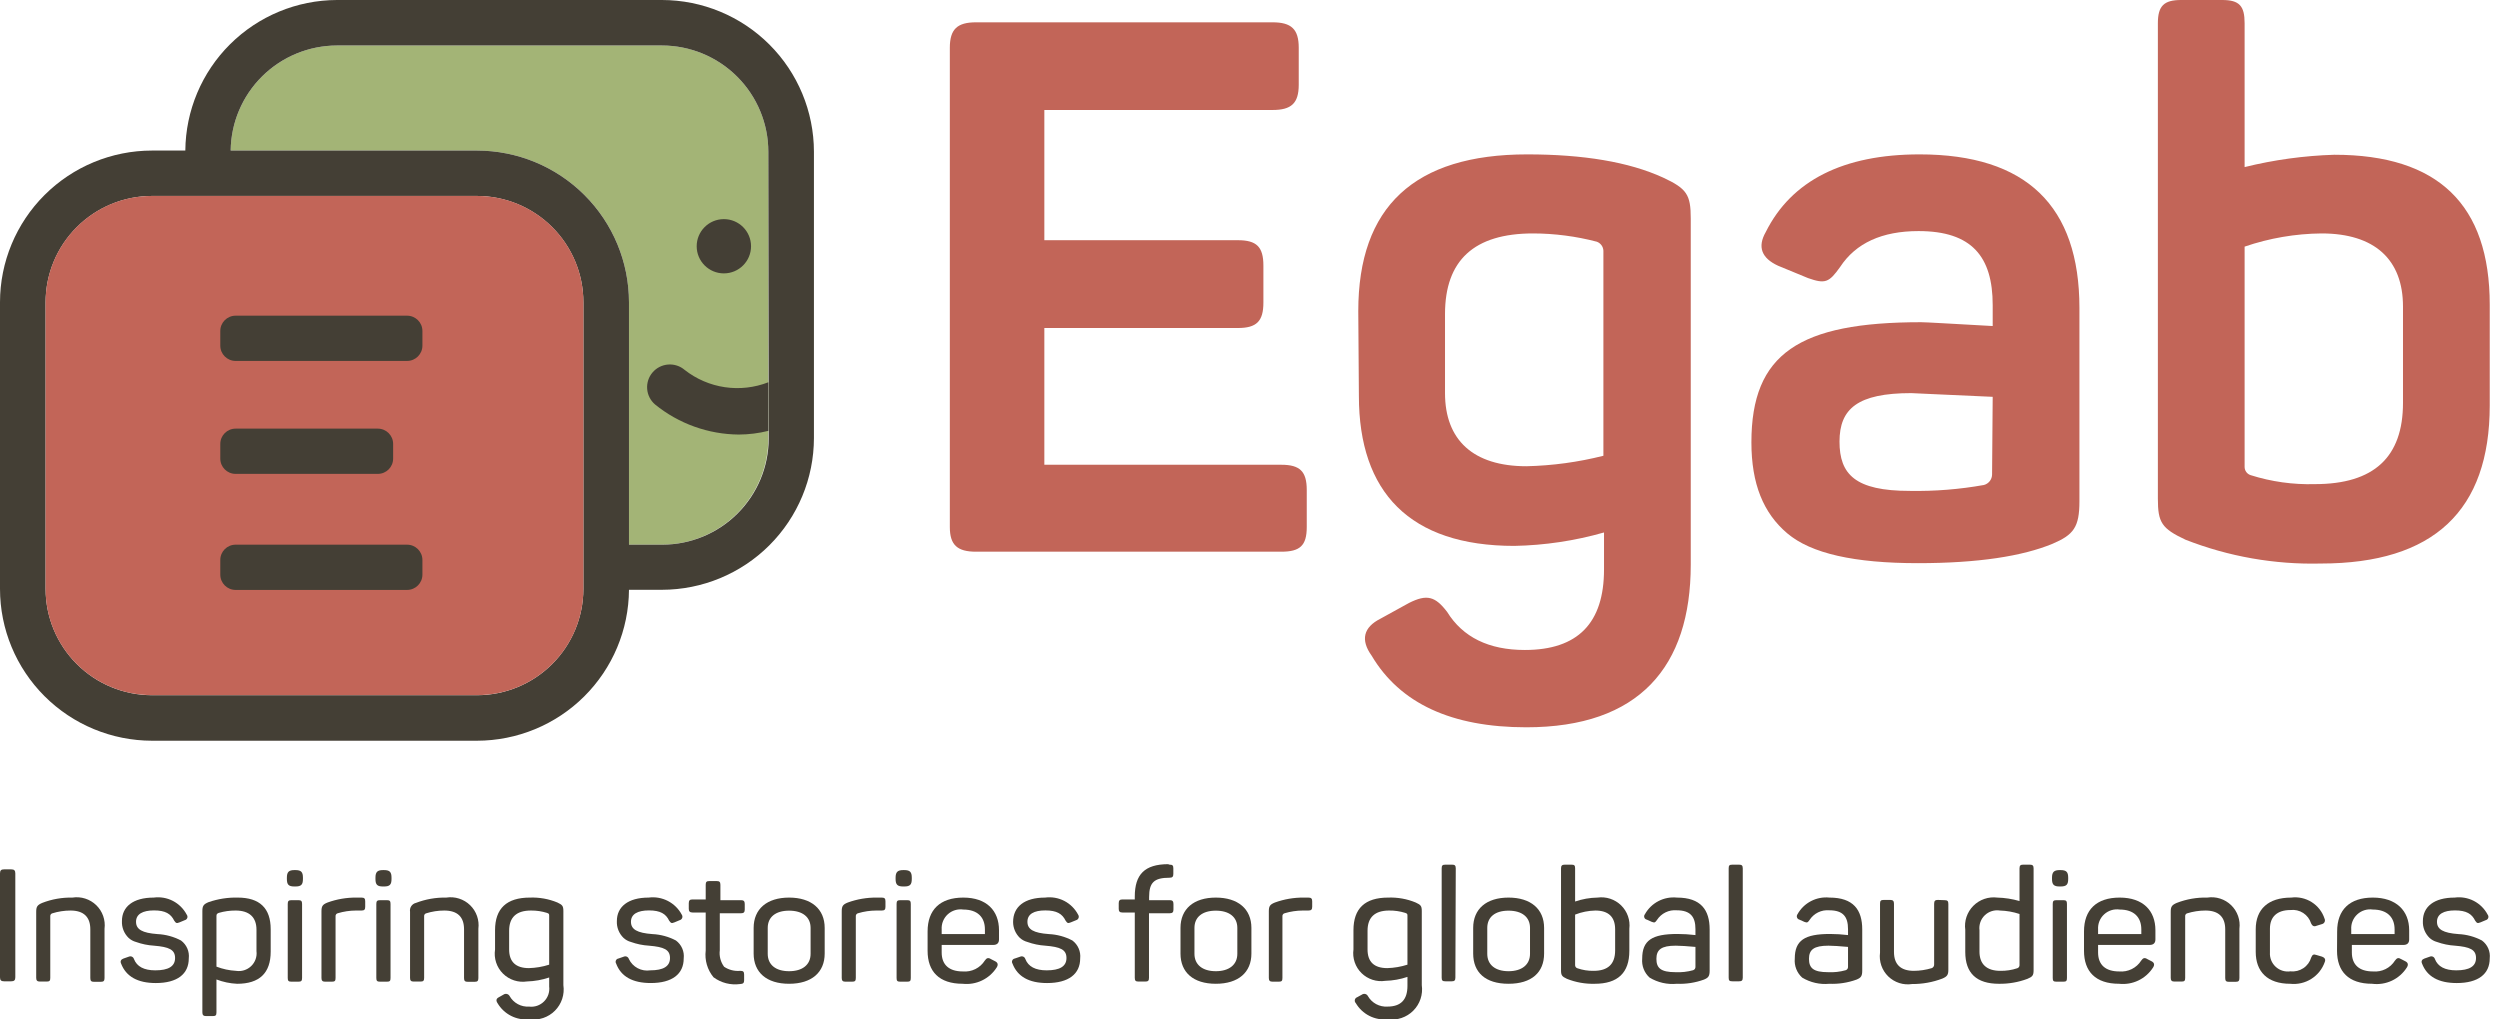 <svg width="206" height="84" viewBox="0 0 206 84" fill="none" xmlns="http://www.w3.org/2000/svg">
    <g clip-path="url(#clip0_1_1758)">
        <path d="M54.546 3.749H27.762C25.455 3.754 23.244 4.666 21.605 6.286C19.967 7.906 19.033 10.105 19.007 12.406H39.306C42.626 12.409 45.81 13.727 48.157 16.07C50.505 18.413 51.825 21.59 51.828 24.904V44.88H54.546C56.87 44.878 59.098 43.955 60.741 42.315C62.384 40.675 63.309 38.451 63.311 36.132V12.498C63.309 10.178 62.384 7.955 60.741 6.315C59.098 4.675 56.87 3.752 54.546 3.749Z" fill="#A3B476" />
        <path d="M59.647 22.527C60.883 22.527 61.886 21.526 61.886 20.291C61.886 19.057 60.883 18.056 59.647 18.056C58.41 18.056 57.407 19.057 57.407 20.291C57.407 21.526 58.41 22.527 59.647 22.527Z" fill="#443F35" />
        <path d="M54.546 0H27.762C24.463 0.011 21.301 1.319 18.962 3.642C16.624 5.964 15.297 9.114 15.271 12.406H12.522C9.202 12.409 6.018 13.727 3.671 16.07C1.323 18.413 0.003 21.59 0 24.904L0 48.528C0.003 51.843 1.322 55.022 3.67 57.366C6.017 59.711 9.201 61.031 12.522 61.036H39.306C42.615 61.031 45.788 59.721 48.133 57.392C50.478 55.062 51.806 51.902 51.828 48.599H54.546C57.865 48.594 61.047 47.276 63.395 44.933C65.742 42.59 67.063 39.415 67.068 36.102V12.498C67.063 9.185 65.742 6.009 63.395 3.666C61.047 1.324 57.865 0.005 54.546 0V0ZM48.072 48.528C48.069 50.849 47.145 53.073 45.502 54.715C43.859 56.357 41.631 57.282 39.306 57.287H12.522C10.197 57.282 7.969 56.357 6.326 54.715C4.683 53.073 3.759 50.849 3.757 48.528V24.904C3.759 22.584 4.683 20.359 6.326 18.718C7.969 17.076 10.197 16.151 12.522 16.146H39.306C41.631 16.151 43.859 17.076 45.502 18.718C47.145 20.359 48.069 22.584 48.072 24.904V48.528ZM63.342 36.132C63.339 38.452 62.415 40.675 60.772 42.315C59.129 43.955 56.901 44.878 54.577 44.881H51.828V24.904C51.825 21.59 50.505 18.413 48.157 16.07C45.81 13.727 42.626 12.409 39.306 12.406H19.007C19.033 10.105 19.967 7.906 21.605 6.286C23.244 4.666 25.455 3.755 27.762 3.749H54.546C56.87 3.752 59.098 4.675 60.741 6.315C62.384 7.955 63.309 10.178 63.311 12.498L63.342 36.132Z" fill="#443F35" />
        <path d="M39.306 16.146H12.522C7.681 16.146 3.756 20.063 3.756 24.894V48.529C3.756 53.36 7.681 57.277 12.522 57.277H39.306C44.147 57.277 48.071 53.36 48.071 48.529V24.894C48.071 20.063 44.147 16.146 39.306 16.146Z" fill="#C26558" />
        <path d="M33.544 26.012H19.414C18.717 26.012 18.152 26.576 18.152 27.272V28.481C18.152 29.177 18.717 29.741 19.414 29.741H33.544C34.241 29.741 34.807 29.177 34.807 28.481V27.272C34.807 26.576 34.241 26.012 33.544 26.012Z" fill="#443F35" />
        <path d="M33.544 44.881H19.414C18.717 44.881 18.152 45.445 18.152 46.141V47.35C18.152 48.046 18.717 48.61 19.414 48.61H33.544C34.241 48.61 34.807 48.046 34.807 47.35V46.141C34.807 45.445 34.241 44.881 33.544 44.881Z" fill="#443F35" />
        <path d="M31.131 35.319H19.414C18.717 35.319 18.152 35.883 18.152 36.579V37.788C18.152 38.484 18.717 39.048 19.414 39.048H31.131C31.829 39.048 32.394 38.484 32.394 37.788V36.579C32.394 35.883 31.829 35.319 31.131 35.319Z" fill="#443F35" />
        <path d="M63.311 31.499C62.173 31.943 60.939 32.083 59.73 31.905C58.521 31.727 57.38 31.236 56.419 30.483C56.041 30.159 55.55 29.999 55.054 30.037C54.557 30.075 54.096 30.308 53.772 30.686C53.448 31.063 53.288 31.553 53.326 32.049C53.364 32.544 53.598 33.004 53.976 33.328C55.928 34.913 58.362 35.787 60.878 35.807C61.699 35.803 62.516 35.701 63.311 35.502V31.499Z" fill="#443F35" />
        <path d="M104.857 1.839C106.405 1.839 107.016 2.398 107.016 3.932V6.981C107.016 8.515 106.405 9.063 104.857 9.063H86.054V19.793H102.007C103.544 19.793 104.104 20.342 104.104 21.887V24.935C104.104 26.469 103.544 27.028 102.007 27.028H86.054V38.296H105.58C107.117 38.296 107.677 38.845 107.677 40.379V43.428C107.677 44.962 107.117 45.46 105.58 45.46H80.424C78.887 45.46 78.266 44.911 78.266 43.428V3.932C78.266 2.398 78.887 1.839 80.424 1.839H104.857Z" fill="#C26558" />
        <path d="M111.922 25.636C111.922 17.03 116.544 12.721 125.839 12.721C130.461 12.721 134.217 13.341 137.037 14.632C139.002 15.546 139.318 16.044 139.318 18.005V46.527C139.318 54.95 135.062 59.929 125.768 59.929C119.605 59.929 115.357 57.961 113.022 54.025C112.095 52.735 112.34 51.688 113.755 50.977L116.096 49.687C117.572 48.945 118.255 49.128 119.242 50.418C120.535 52.511 122.683 53.558 125.645 53.558C130.013 53.558 132.171 51.343 132.171 46.923V43.875C129.766 44.562 127.281 44.934 124.78 44.982C116.157 44.982 111.973 40.552 111.973 32.627L111.922 25.636ZM126.328 19.235C121.461 19.235 119.069 21.45 119.069 25.88V32.393C119.069 36.264 121.4 38.418 125.778 38.418C127.918 38.37 130.045 38.08 132.12 37.555V20.657C132.113 20.493 132.057 20.334 131.959 20.202C131.861 20.07 131.726 19.97 131.57 19.915C129.859 19.468 128.097 19.239 126.328 19.235Z" fill="#C26558" />
        <path d="M158.172 12.721C166.978 12.721 171.345 16.969 171.345 25.382V41.304C171.345 43.458 170.856 44.068 169.126 44.809C166.662 45.826 163.017 46.405 158.039 46.405C152.807 46.405 149.233 45.612 147.269 43.946C145.304 42.279 144.316 39.882 144.316 36.447C144.316 29.131 148.256 26.55 158.294 26.55C158.721 26.55 160.696 26.672 164.198 26.865V25.138C164.198 21.145 162.478 19.041 158.09 19.041C155.077 19.041 152.922 20.027 151.626 21.998C150.709 23.289 150.394 23.411 148.979 22.913L146.515 21.897C145.161 21.277 144.795 20.352 145.497 19.123C147.615 14.876 151.89 12.721 158.172 12.721ZM164.198 32.698C159.892 32.515 157.673 32.393 157.49 32.393C153.061 32.393 151.575 33.683 151.575 36.386C151.575 39.089 152.868 40.45 157.367 40.45C159.414 40.486 161.46 40.323 163.476 39.963C163.667 39.912 163.836 39.8 163.957 39.644C164.078 39.488 164.145 39.297 164.147 39.099L164.198 32.698Z" fill="#C26558" />
        <path d="M183.103 0C184.528 0 184.956 0.488 184.956 1.91V13.768C187.377 13.169 189.854 12.829 192.347 12.752C200.909 12.752 205.154 16.867 205.154 25.108V33.409C205.154 42.076 200.532 46.435 191.237 46.435C187.428 46.529 183.638 45.862 180.09 44.474C178.115 43.55 177.809 43.052 177.809 41.091V1.91C177.809 0.488 178.308 0 179.723 0H183.103ZM198.007 25.26C198.007 21.389 195.676 19.235 191.298 19.235C189.14 19.255 186.998 19.622 184.956 20.322V38.479C184.957 38.628 185.005 38.773 185.092 38.893C185.18 39.013 185.303 39.103 185.445 39.15C187.158 39.693 188.951 39.944 190.749 39.892C195.605 39.892 198.007 37.676 198.007 33.196V25.26Z" fill="#C26558" />
        <path d="M0 71.97C0 71.726 0.092 71.634 0.336 71.634H0.916C1.171 71.634 1.262 71.726 1.262 71.97V80.525C1.262 80.769 1.171 80.86 0.916 80.86H0.336C0.092 80.86 0 80.769 0 80.525V71.97Z" fill="#443F35" />
        <path d="M5.966 73.961C6.32 73.906 6.682 73.934 7.023 74.043C7.364 74.152 7.675 74.338 7.932 74.587C8.189 74.837 8.384 75.142 8.502 75.48C8.62 75.817 8.658 76.177 8.613 76.532V80.596C8.613 80.84 8.521 80.901 8.297 80.901H7.747C7.534 80.901 7.442 80.84 7.442 80.596V76.573C7.442 75.556 6.892 75.028 5.813 75.028C5.298 75.029 4.787 75.108 4.296 75.262C4.248 75.278 4.207 75.309 4.179 75.352C4.151 75.394 4.139 75.445 4.143 75.495V80.576C4.143 80.82 4.082 80.881 3.828 80.881H3.288C3.064 80.881 2.983 80.789 2.983 80.576V75.13C2.983 74.713 3.075 74.571 3.482 74.398C4.273 74.091 5.117 73.943 5.966 73.961Z" fill="#443F35" />
        <path d="M12.665 73.961C13.207 73.888 13.759 73.984 14.245 74.234C14.731 74.485 15.129 74.879 15.383 75.363C15.413 75.4 15.434 75.445 15.443 75.492C15.452 75.54 15.448 75.588 15.433 75.634C15.418 75.68 15.391 75.721 15.356 75.753C15.32 75.786 15.277 75.809 15.23 75.82L14.792 76.003C14.538 76.105 14.497 76.064 14.354 75.861C14.08 75.302 13.632 75.018 12.695 75.018C11.758 75.018 11.209 75.323 11.209 75.953C11.209 76.583 11.718 76.877 12.98 76.969C13.656 77.001 14.316 77.181 14.914 77.497C15.142 77.665 15.32 77.889 15.433 78.148C15.546 78.406 15.588 78.69 15.556 78.97C15.556 80.261 14.609 81.003 12.838 81.003C11.341 81.003 10.384 80.464 9.977 79.397C9.885 79.194 9.977 79.052 10.181 78.981L10.618 78.828C10.658 78.81 10.701 78.801 10.745 78.802C10.788 78.802 10.831 78.812 10.871 78.83C10.911 78.848 10.946 78.875 10.974 78.908C11.002 78.941 11.024 78.979 11.036 79.021C11.28 79.651 11.87 79.956 12.797 79.956C13.876 79.956 14.426 79.631 14.426 78.94C14.426 78.249 13.927 78.025 12.695 77.924C12.188 77.893 11.687 77.791 11.209 77.619C10.981 77.558 10.771 77.443 10.598 77.284C10.412 77.104 10.267 76.887 10.172 76.647C10.077 76.407 10.035 76.149 10.048 75.892C10.048 74.723 10.954 73.961 12.665 73.961Z" fill="#443F35" />
        <path d="M19.587 73.961C21.399 73.961 22.305 74.835 22.305 76.572V78.412C22.305 80.18 21.379 81.064 19.536 81.064C18.954 81.037 18.38 80.916 17.836 80.708V83.411C17.836 83.665 17.775 83.726 17.52 83.726H16.981C16.757 83.726 16.675 83.634 16.675 83.411V75.079C16.675 74.652 16.767 74.51 17.184 74.337C17.956 74.07 18.77 73.942 19.587 73.961ZM21.134 76.613C21.134 75.597 20.564 75.028 19.414 75.028C18.945 75.025 18.479 75.09 18.029 75.221C17.866 75.282 17.836 75.343 17.836 75.495V79.651C18.351 79.85 18.893 79.966 19.445 79.997C19.669 80.033 19.9 80.017 20.117 79.949C20.334 79.881 20.533 79.764 20.697 79.606C20.861 79.448 20.986 79.254 21.062 79.04C21.138 78.826 21.163 78.597 21.134 78.371V76.613Z" fill="#443F35" />
        <path d="M24.341 71.695C24.82 71.695 24.962 71.858 24.962 72.325V72.427C24.962 72.894 24.82 73.046 24.341 73.046H24.26C23.791 73.046 23.639 72.904 23.639 72.427V72.325C23.639 71.858 23.791 71.695 24.26 71.695H24.341ZM24.575 74.174C24.82 74.174 24.891 74.245 24.891 74.489V80.586C24.891 80.83 24.82 80.891 24.575 80.891H24.026C23.781 80.891 23.71 80.83 23.71 80.586V74.489C23.71 74.245 23.781 74.174 24.026 74.174H24.575Z" fill="#443F35" />
        <path d="M29.788 73.961C30.032 73.961 30.093 74.052 30.093 74.276V74.713C30.093 74.936 30.032 75.028 29.788 75.028H29.329C28.822 75.03 28.318 75.105 27.833 75.251C27.776 75.264 27.726 75.296 27.692 75.343C27.659 75.39 27.643 75.448 27.65 75.505V80.586C27.65 80.83 27.589 80.891 27.334 80.891H26.784C26.571 80.891 26.489 80.799 26.489 80.586V75.089C26.489 74.672 26.581 74.53 26.988 74.368C27.751 74.09 28.558 73.953 29.37 73.961H29.788Z" fill="#443F35" />
        <path d="M31.64 71.695C32.119 71.695 32.261 71.858 32.261 72.325V72.427C32.261 72.894 32.119 73.046 31.64 73.046H31.559C31.091 73.046 30.938 72.904 30.938 72.427V72.325C30.938 71.858 31.091 71.695 31.559 71.695H31.64ZM31.875 74.174C32.119 74.174 32.18 74.245 32.18 74.489V80.586C32.18 80.83 32.119 80.891 31.875 80.891H31.325C31.081 80.891 31.009 80.83 31.009 80.586V74.489C31.009 74.245 31.081 74.174 31.325 74.174H31.875Z" fill="#443F35" />
        <path d="M36.771 73.961C37.125 73.906 37.487 73.934 37.828 74.043C38.169 74.152 38.481 74.338 38.737 74.587C38.994 74.837 39.189 75.142 39.307 75.48C39.425 75.817 39.463 76.177 39.418 76.532V80.596C39.418 80.84 39.327 80.901 39.103 80.901H38.553C38.329 80.901 38.237 80.84 38.237 80.596V76.573C38.237 75.556 37.698 75.028 36.608 75.028C36.097 75.028 35.589 75.107 35.102 75.262C35.053 75.278 35.012 75.309 34.984 75.352C34.957 75.394 34.944 75.445 34.949 75.495V80.576C34.949 80.82 34.878 80.881 34.633 80.881H34.084C33.86 80.881 33.788 80.789 33.788 80.576V75.13C33.761 74.969 33.796 74.803 33.887 74.667C33.978 74.531 34.117 74.435 34.277 74.398C35.072 74.092 35.919 73.944 36.771 73.961Z" fill="#443F35" />
        <path d="M40.792 76.654C40.792 74.855 41.749 73.961 43.663 73.961C44.441 73.932 45.215 74.07 45.934 74.368C46.341 74.561 46.422 74.652 46.422 75.079V81.175C46.478 81.556 46.444 81.945 46.324 82.31C46.203 82.675 45.999 83.008 45.727 83.281C45.456 83.554 45.124 83.76 44.759 83.883C44.393 84.006 44.005 84.043 43.623 83.99C43.103 84.042 42.58 83.945 42.114 83.709C41.648 83.473 41.26 83.108 40.996 82.659C40.854 82.445 40.884 82.283 41.108 82.171L41.485 81.958C41.525 81.929 41.571 81.909 41.62 81.9C41.669 81.89 41.719 81.891 41.767 81.903C41.816 81.914 41.861 81.936 41.9 81.966C41.939 81.997 41.971 82.036 41.994 82.08C42.152 82.359 42.386 82.588 42.669 82.741C42.951 82.894 43.271 82.964 43.592 82.943C43.817 82.971 44.045 82.948 44.259 82.875C44.473 82.801 44.668 82.68 44.828 82.52C44.988 82.361 45.109 82.166 45.183 81.953C45.256 81.739 45.28 81.511 45.252 81.287V80.545C44.664 80.744 44.05 80.853 43.429 80.871C43.07 80.926 42.703 80.896 42.358 80.783C42.013 80.671 41.699 80.478 41.442 80.222C41.185 79.966 40.993 79.653 40.88 79.308C40.767 78.963 40.737 78.597 40.792 78.239V76.654ZM43.745 75.028C42.554 75.028 41.953 75.587 41.953 76.694V78.239C41.953 79.255 42.503 79.773 43.582 79.773C44.149 79.757 44.711 79.662 45.252 79.489V75.485C45.252 75.323 45.252 75.282 45.068 75.221C44.65 75.091 44.214 75.025 43.775 75.028H43.745Z" fill="#443F35" />
        <path d="M53.447 73.961C53.99 73.89 54.543 73.987 55.03 74.237C55.517 74.488 55.917 74.88 56.175 75.363C56.203 75.402 56.221 75.447 56.228 75.494C56.235 75.541 56.23 75.59 56.214 75.635C56.198 75.68 56.171 75.72 56.136 75.752C56.101 75.785 56.058 75.808 56.012 75.82L55.574 76.003C55.32 76.105 55.289 76.064 55.137 75.861C54.872 75.302 54.414 75.018 53.477 75.018C52.541 75.018 51.991 75.323 51.991 75.953C51.991 76.582 52.5 76.877 53.762 76.969C54.438 77.001 55.099 77.181 55.697 77.497C55.924 77.665 56.103 77.889 56.215 78.148C56.328 78.406 56.37 78.69 56.338 78.97C56.338 80.261 55.391 81.002 53.62 81.002C52.123 81.002 51.166 80.464 50.769 79.397C50.745 79.358 50.731 79.314 50.728 79.269C50.725 79.223 50.734 79.178 50.753 79.137C50.772 79.095 50.801 79.059 50.838 79.032C50.875 79.005 50.917 78.987 50.963 78.981L51.401 78.828C51.44 78.81 51.483 78.801 51.527 78.802C51.571 78.802 51.614 78.812 51.653 78.83C51.693 78.848 51.728 78.875 51.756 78.908C51.785 78.941 51.806 78.979 51.818 79.021C51.971 79.345 52.226 79.612 52.543 79.78C52.861 79.948 53.224 80.01 53.579 79.956C54.658 79.956 55.208 79.631 55.208 78.94C55.208 78.249 54.709 78.025 53.477 77.924C52.97 77.893 52.469 77.791 51.991 77.619C51.763 77.558 51.553 77.443 51.38 77.284C51.194 77.104 51.049 76.887 50.954 76.647C50.859 76.407 50.817 76.149 50.83 75.892C50.83 74.723 51.747 73.961 53.447 73.961Z" fill="#443F35" />
        <path d="M59.046 72.6C59.27 72.6 59.361 72.661 59.361 72.904V74.174H61.072C61.286 74.174 61.367 74.266 61.367 74.49V74.947C61.367 75.16 61.286 75.252 61.072 75.252H59.311V78.3C59.25 78.782 59.378 79.27 59.667 79.661C60.056 79.922 60.524 80.04 60.99 79.997C61.235 79.997 61.316 80.058 61.316 80.312V80.779C61.316 80.993 61.235 81.074 60.99 81.084C60.212 81.193 59.422 80.992 58.791 80.525C58.542 80.221 58.356 79.87 58.246 79.493C58.136 79.116 58.103 78.72 58.15 78.33V75.191H57.071C56.847 75.191 56.755 75.099 56.755 74.886V74.429C56.755 74.185 56.847 74.114 57.071 74.114H58.15V72.904C58.15 72.661 58.231 72.6 58.456 72.6H59.046Z" fill="#443F35" />
        <path d="M62.1 76.46C62.1 74.896 63.2 73.961 65.022 73.961C66.844 73.961 67.954 74.896 67.954 76.46V78.574C67.954 80.118 66.885 81.063 65.022 81.063C63.159 81.063 62.1 80.118 62.1 78.574V76.46ZM66.793 76.46C66.793 75.566 66.131 75.038 65.022 75.038C63.912 75.038 63.261 75.566 63.261 76.46V78.594C63.261 79.499 63.922 80.027 65.022 80.027C66.121 80.027 66.793 79.499 66.793 78.594V76.46Z" fill="#443F35" />
        <path d="M72.657 73.961C72.901 73.961 72.962 74.052 72.962 74.276V74.713C72.962 74.936 72.901 75.028 72.657 75.028H72.199C71.692 75.03 71.188 75.105 70.702 75.251C70.646 75.264 70.596 75.296 70.562 75.343C70.528 75.39 70.513 75.448 70.519 75.505V80.586C70.519 80.83 70.448 80.891 70.204 80.891H69.654C69.44 80.891 69.359 80.799 69.359 80.586V75.089C69.359 74.672 69.45 74.53 69.857 74.368C70.621 74.09 71.427 73.953 72.24 73.961H72.657Z" fill="#443F35" />
        <path d="M74.51 71.695C74.988 71.695 75.131 71.858 75.131 72.325V72.427C75.131 72.894 74.988 73.046 74.51 73.046H74.428C73.96 73.046 73.797 72.904 73.797 72.427V72.325C73.797 71.858 73.96 71.695 74.428 71.695H74.51ZM74.744 74.174C74.988 74.174 75.049 74.245 75.049 74.489V80.586C75.049 80.83 74.988 80.891 74.744 80.891H74.194C73.94 80.891 73.879 80.83 73.879 80.586V74.489C73.879 74.245 73.94 74.174 74.194 74.174H74.744Z" fill="#443F35" />
        <path d="M76.434 76.745C76.434 74.977 77.452 73.961 79.376 73.961C81.3 73.961 82.318 75.038 82.318 76.654V77.406C82.318 77.7 82.165 77.863 81.84 77.863H77.594V78.483C77.594 79.499 78.205 80.047 79.335 80.047C79.69 80.078 80.047 80.011 80.367 79.854C80.686 79.696 80.956 79.454 81.147 79.153C81.3 78.93 81.432 78.889 81.656 79.031L82.013 79.214C82.226 79.326 82.267 79.499 82.125 79.722C81.83 80.184 81.411 80.554 80.916 80.791C80.422 81.028 79.871 81.123 79.325 81.063C77.38 81.063 76.434 80.047 76.434 78.35V76.745ZM81.157 76.582C81.157 75.566 80.536 74.947 79.376 74.947C79.146 74.913 78.912 74.931 78.69 74.999C78.469 75.067 78.265 75.184 78.094 75.341C77.924 75.497 77.79 75.69 77.704 75.905C77.617 76.12 77.58 76.351 77.594 76.582V76.969H81.157V76.582Z" fill="#443F35" />
        <path d="M86.115 73.961C86.658 73.888 87.21 73.984 87.696 74.234C88.182 74.485 88.579 74.879 88.834 75.363C88.862 75.401 88.88 75.445 88.888 75.492C88.895 75.539 88.891 75.587 88.876 75.631C88.861 75.676 88.836 75.717 88.802 75.75C88.768 75.783 88.726 75.807 88.681 75.82L88.233 76.003C87.989 76.105 87.948 76.064 87.805 75.861C87.531 75.302 87.082 75.018 86.136 75.018C85.189 75.018 84.66 75.323 84.66 75.953C84.66 76.583 85.158 76.877 86.431 76.969C87.107 77.001 87.767 77.181 88.365 77.497C88.591 77.666 88.769 77.891 88.881 78.149C88.993 78.407 89.037 78.69 89.007 78.97C89.007 80.261 88.05 81.003 86.278 81.003C84.782 81.003 83.835 80.464 83.428 79.397C83.404 79.359 83.389 79.314 83.387 79.269C83.384 79.223 83.392 79.178 83.412 79.137C83.431 79.095 83.46 79.059 83.497 79.032C83.533 79.005 83.576 78.987 83.621 78.981L84.069 78.828C84.109 78.81 84.152 78.801 84.196 78.802C84.239 78.802 84.282 78.812 84.322 78.83C84.361 78.848 84.397 78.875 84.425 78.908C84.453 78.941 84.474 78.979 84.487 79.021C84.731 79.651 85.321 79.956 86.248 79.956C87.327 79.956 87.877 79.631 87.877 78.94C87.877 78.249 87.378 78.025 86.136 77.924C85.632 77.892 85.135 77.79 84.66 77.619C84.429 77.558 84.216 77.443 84.039 77.284C83.863 77.113 83.722 76.91 83.626 76.685C83.53 76.46 83.48 76.218 83.479 75.973C83.479 74.723 84.405 73.961 86.115 73.961Z" fill="#443F35" />
        <path d="M96.367 71.248C96.611 71.248 96.683 71.309 96.683 71.553V72.01C96.683 72.234 96.611 72.325 96.367 72.325C95.105 72.325 94.687 72.711 94.687 73.921V74.174H96.397C96.611 74.174 96.693 74.266 96.693 74.49V74.947C96.693 75.16 96.611 75.251 96.397 75.251H94.677V80.576C94.677 80.82 94.596 80.881 94.351 80.881H93.832C93.588 80.881 93.506 80.82 93.506 80.576V75.191H92.488C92.264 75.191 92.183 75.099 92.183 74.886V74.428C92.183 74.205 92.264 74.114 92.488 74.114H93.506V73.88C93.506 72.051 94.321 71.218 96.245 71.207L96.367 71.248Z" fill="#443F35" />
        <path d="M97.273 76.46C97.273 74.896 98.362 73.961 100.184 73.961C102.007 73.961 103.116 74.896 103.116 76.46V78.574C103.116 80.118 102.047 81.063 100.184 81.063C98.322 81.063 97.273 80.118 97.273 78.574V76.46ZM101.956 76.46C101.956 75.566 101.294 75.038 100.184 75.038C99.075 75.038 98.423 75.566 98.423 76.46V78.594C98.423 79.499 99.095 80.027 100.184 80.027C101.274 80.027 101.956 79.499 101.956 78.594V76.46Z" fill="#443F35" />
        <path d="M107.81 73.961C108.054 73.961 108.125 74.052 108.125 74.276V74.713C108.125 74.936 108.054 75.028 107.81 75.028H107.352C106.845 75.03 106.34 75.105 105.855 75.251C105.798 75.264 105.748 75.296 105.715 75.343C105.681 75.39 105.665 75.448 105.672 75.505V80.586C105.672 80.83 105.611 80.891 105.356 80.891H104.857C104.633 80.891 104.552 80.799 104.552 80.586V75.089C104.552 74.672 104.644 74.53 105.051 74.368C105.814 74.09 106.621 73.953 107.433 73.961H107.81Z" fill="#443F35" />
        <path d="M111.525 76.654C111.525 74.855 112.472 73.961 114.386 73.961C115.163 73.932 115.938 74.07 116.656 74.368C117.074 74.561 117.155 74.652 117.155 75.079V81.175C117.209 81.557 117.174 81.945 117.052 82.311C116.93 82.676 116.725 83.008 116.452 83.281C116.18 83.554 115.848 83.76 115.482 83.883C115.117 84.006 114.728 84.043 114.345 83.99C113.826 84.042 113.302 83.945 112.837 83.709C112.371 83.473 111.983 83.108 111.719 82.659C111.683 82.624 111.657 82.58 111.643 82.532C111.629 82.484 111.628 82.433 111.639 82.384C111.65 82.335 111.674 82.29 111.707 82.253C111.741 82.216 111.783 82.187 111.831 82.171L112.218 81.958C112.257 81.929 112.303 81.909 112.351 81.9C112.399 81.89 112.448 81.891 112.496 81.903C112.543 81.915 112.587 81.936 112.626 81.967C112.664 81.998 112.695 82.036 112.717 82.08C112.877 82.359 113.113 82.588 113.397 82.741C113.682 82.893 114.003 82.963 114.325 82.943C115.435 82.943 115.974 82.374 115.974 81.236V80.495C115.387 80.695 114.772 80.804 114.152 80.82C113.798 80.874 113.437 80.844 113.096 80.734C112.756 80.624 112.446 80.437 112.191 80.186C111.936 79.936 111.743 79.629 111.628 79.291C111.512 78.953 111.477 78.593 111.525 78.239V76.654ZM114.468 75.028C113.287 75.028 112.686 75.587 112.686 76.694V78.239C112.686 79.255 113.226 79.773 114.315 79.773C114.879 79.756 115.437 79.661 115.974 79.489V75.485C115.974 75.323 115.974 75.282 115.791 75.221C115.363 75.087 114.916 75.022 114.468 75.028Z" fill="#443F35" />
        <path d="M119.924 80.555C119.924 80.799 119.833 80.86 119.619 80.86H119.11C118.866 80.86 118.794 80.799 118.794 80.555V71.553C118.794 71.309 118.866 71.248 119.11 71.248H119.649C119.863 71.248 119.955 71.309 119.955 71.553L119.924 80.555Z" fill="#443F35" />
        <path d="M121.39 76.46C121.39 74.896 122.479 73.961 124.302 73.961C126.124 73.961 127.234 74.896 127.234 76.46V78.574C127.234 80.118 126.216 81.063 124.302 81.063C122.388 81.063 121.39 80.118 121.39 78.574V76.46ZM126.073 76.46C126.073 75.566 125.411 75.038 124.302 75.038C123.192 75.038 122.551 75.566 122.551 76.46V78.594C122.551 79.499 123.212 80.027 124.302 80.027C125.391 80.027 126.073 79.499 126.073 78.594V76.46Z" fill="#443F35" />
        <path d="M129.473 71.248C129.728 71.248 129.789 71.309 129.789 71.553V74.286C130.382 74.081 131.004 73.971 131.632 73.961C131.984 73.912 132.342 73.944 132.68 74.055C133.017 74.166 133.325 74.353 133.579 74.601C133.832 74.85 134.026 75.153 134.143 75.487C134.261 75.822 134.3 76.18 134.258 76.532V78.35C134.258 80.159 133.311 81.064 131.397 81.064C130.618 81.084 129.842 80.946 129.117 80.657C128.7 80.464 128.628 80.362 128.628 79.946V71.553C128.628 71.329 128.71 71.248 128.934 71.248H129.473ZM133.087 76.572C133.087 75.556 132.538 75.028 131.458 75.028C130.886 75.04 130.321 75.153 129.789 75.363V79.539C129.79 79.594 129.809 79.647 129.842 79.69C129.875 79.734 129.92 79.766 129.972 79.783C130.404 79.934 130.859 80.006 131.316 79.997C132.497 79.997 133.087 79.438 133.087 78.32V76.572Z" fill="#443F35" />
        <path d="M138.178 73.961C140.152 73.961 140.875 74.977 140.875 76.583V79.976C140.875 80.434 140.773 80.566 140.407 80.718C139.69 80.978 138.929 81.096 138.167 81.064C137.385 81.139 136.6 80.961 135.928 80.555C135.711 80.36 135.543 80.117 135.437 79.845C135.331 79.573 135.29 79.281 135.317 78.991C135.317 77.487 136.121 76.959 138.218 76.959C138.715 76.96 139.211 76.991 139.705 77.05V76.562C139.705 75.546 139.297 75.008 138.157 75.008C137.841 74.981 137.523 75.04 137.238 75.18C136.953 75.32 136.711 75.534 136.538 75.8C136.386 76.014 136.355 76.054 136.111 75.963L135.704 75.78C135.656 75.772 135.611 75.751 135.574 75.72C135.537 75.689 135.509 75.649 135.493 75.603C135.476 75.558 135.472 75.509 135.48 75.462C135.489 75.414 135.51 75.37 135.541 75.333C135.797 74.871 136.184 74.496 136.653 74.252C137.121 74.008 137.652 73.907 138.178 73.961ZM139.705 78.025C139.012 77.965 138.473 77.924 138.086 77.924C136.895 77.924 136.488 78.249 136.488 79.011C136.488 79.773 136.854 80.108 138.066 80.108C138.553 80.132 139.041 80.077 139.511 79.946C139.571 79.927 139.623 79.889 139.658 79.838C139.693 79.786 139.71 79.724 139.705 79.661V78.025Z" fill="#443F35" />
        <path d="M143.604 80.555C143.604 80.799 143.512 80.86 143.288 80.86H142.759C142.504 80.86 142.443 80.799 142.443 80.555V71.553C142.443 71.309 142.504 71.248 142.759 71.248H143.288C143.512 71.248 143.604 71.309 143.604 71.553V80.555Z" fill="#443F35" />
        <path d="M150.75 73.961C152.725 73.961 153.448 74.977 153.448 76.583V79.976C153.448 80.434 153.346 80.566 152.98 80.718C152.263 80.978 151.502 81.096 150.74 81.064C149.958 81.139 149.173 80.961 148.5 80.555C148.284 80.36 148.116 80.117 148.01 79.845C147.904 79.573 147.863 79.281 147.89 78.991C147.89 77.487 148.694 76.959 150.791 76.959C151.288 76.96 151.784 76.991 152.277 77.05V76.562C152.277 75.546 151.88 75.008 150.73 75.008C150.413 74.981 150.096 75.04 149.81 75.18C149.525 75.32 149.284 75.534 149.111 75.8C148.958 76.014 148.928 76.054 148.684 75.963L148.276 75.78C148.23 75.769 148.188 75.747 148.152 75.716C148.117 75.684 148.09 75.645 148.074 75.6C148.058 75.556 148.053 75.508 148.06 75.462C148.067 75.415 148.085 75.371 148.114 75.333C148.37 74.871 148.757 74.496 149.225 74.252C149.694 74.008 150.224 73.907 150.75 73.961ZM152.277 78.025C151.585 77.965 151.045 77.924 150.669 77.924C149.467 77.924 149.06 78.249 149.06 79.011C149.06 79.773 149.427 80.108 150.638 80.108C151.126 80.133 151.614 80.078 152.084 79.946C152.144 79.927 152.196 79.889 152.231 79.838C152.266 79.786 152.282 79.724 152.277 79.661V78.025Z" fill="#443F35" />
        <path d="M160.228 74.174C160.472 74.174 160.544 74.246 160.544 74.489V79.905C160.544 80.322 160.452 80.464 160.045 80.637C159.252 80.938 158.41 81.09 157.561 81.084C157.206 81.139 156.843 81.111 156.501 81.002C156.159 80.892 155.847 80.705 155.59 80.455C155.333 80.204 155.138 79.897 155.021 79.558C154.904 79.22 154.867 78.858 154.914 78.503V74.469C154.914 74.225 154.975 74.154 155.23 74.154H155.759C155.983 74.154 156.064 74.246 156.064 74.469V78.442C156.064 79.458 156.604 79.997 157.703 79.997C158.204 79.993 158.701 79.918 159.18 79.773C159.238 79.75 159.289 79.709 159.323 79.656C159.358 79.604 159.375 79.541 159.373 79.478V74.469C159.373 74.225 159.465 74.154 159.678 74.154L160.228 74.174Z" fill="#443F35" />
        <path d="M161.938 76.613C161.89 76.255 161.925 75.891 162.04 75.549C162.156 75.207 162.348 74.895 162.603 74.639C162.858 74.383 163.168 74.189 163.51 74.071C163.852 73.953 164.216 73.916 164.575 73.961C165.196 73.977 165.812 74.072 166.408 74.246V71.553C166.408 71.309 166.499 71.248 166.713 71.248H167.263C167.487 71.248 167.568 71.329 167.568 71.553V79.946C167.568 80.373 167.477 80.484 167.059 80.657C166.311 80.937 165.517 81.075 164.718 81.064C162.865 81.064 161.938 80.19 161.938 78.442V76.613ZM166.408 75.312C165.888 75.139 165.346 75.044 164.799 75.028C164.574 74.991 164.344 75.008 164.127 75.076C163.909 75.143 163.71 75.261 163.546 75.419C163.382 75.576 163.258 75.77 163.182 75.985C163.106 76.199 163.081 76.428 163.109 76.654V78.412C163.109 79.428 163.679 79.997 164.83 79.997C165.303 80.005 165.775 79.933 166.224 79.783C166.276 79.766 166.322 79.734 166.355 79.69C166.388 79.647 166.406 79.594 166.408 79.539V75.312Z" fill="#443F35" />
        <path d="M169.787 71.695C170.276 71.695 170.419 71.858 170.419 72.325V72.427C170.419 72.894 170.276 73.046 169.787 73.046H169.716C169.248 73.046 169.085 72.904 169.085 72.427V72.325C169.085 71.858 169.248 71.695 169.716 71.695H169.787ZM170.011 74.174C170.256 74.174 170.317 74.245 170.317 74.489V80.586C170.317 80.83 170.256 80.891 170.011 80.891H169.462C169.207 80.891 169.146 80.83 169.146 80.586V74.489C169.146 74.245 169.207 74.174 169.462 74.174H170.011Z" fill="#443F35" />
        <path d="M171.722 76.745C171.722 74.977 172.74 73.961 174.664 73.961C176.588 73.961 177.606 75.038 177.606 76.654V77.406C177.606 77.7 177.453 77.863 177.127 77.863H172.882V78.483C172.882 79.499 173.493 80.047 174.623 80.047C174.978 80.078 175.335 80.011 175.655 79.854C175.974 79.696 176.244 79.454 176.435 79.153C176.588 78.93 176.72 78.889 176.944 79.031L177.3 79.214C177.514 79.326 177.555 79.499 177.412 79.722C177.117 80.184 176.699 80.554 176.204 80.791C175.71 81.028 175.158 81.123 174.613 81.063C172.668 81.063 171.722 80.047 171.722 78.35V76.745ZM176.445 76.582C176.445 75.566 175.824 74.947 174.664 74.947C174.434 74.913 174.2 74.931 173.978 74.999C173.756 75.067 173.553 75.184 173.382 75.341C173.211 75.497 173.078 75.69 172.991 75.905C172.905 76.12 172.868 76.351 172.882 76.582V76.969H176.445V76.582Z" fill="#443F35" />
        <path d="M181.882 73.961C182.235 73.906 182.597 73.934 182.939 74.043C183.28 74.152 183.591 74.338 183.848 74.587C184.104 74.837 184.299 75.142 184.418 75.48C184.536 75.817 184.574 76.177 184.528 76.532V80.596C184.528 80.84 184.437 80.901 184.213 80.901H183.663C183.449 80.901 183.358 80.84 183.358 80.596V76.573C183.358 75.556 182.808 75.028 181.729 75.028C181.214 75.029 180.703 75.108 180.212 75.262C180.164 75.278 180.122 75.309 180.095 75.352C180.067 75.394 180.054 75.445 180.059 75.495V80.576C180.059 80.82 179.998 80.881 179.744 80.881H179.174C178.95 80.881 178.868 80.789 178.868 80.576V75.13C178.868 74.713 178.96 74.571 179.367 74.398C180.168 74.087 181.023 73.939 181.882 73.961Z" fill="#443F35" />
        <path d="M185.872 76.572C185.872 74.926 186.89 73.961 188.794 73.961C189.383 73.885 189.981 74.017 190.483 74.334C190.985 74.651 191.36 75.134 191.543 75.698C191.564 75.741 191.575 75.788 191.576 75.836C191.576 75.884 191.565 75.931 191.545 75.974C191.524 76.017 191.494 76.055 191.457 76.085C191.419 76.114 191.376 76.135 191.329 76.146L190.871 76.288C190.667 76.379 190.525 76.288 190.433 76.085C190.324 75.732 190.093 75.428 189.783 75.228C189.472 75.027 189.1 74.942 188.733 74.987C187.634 74.987 187.043 75.546 187.043 76.522V78.483C187.029 78.702 187.063 78.922 187.145 79.126C187.227 79.331 187.354 79.514 187.516 79.663C187.678 79.812 187.871 79.923 188.082 79.988C188.292 80.053 188.515 80.07 188.733 80.037C189.107 80.079 189.483 79.987 189.796 79.779C190.109 79.571 190.338 79.259 190.443 78.899C190.545 78.655 190.637 78.605 190.891 78.696L191.339 78.828C191.563 78.909 191.645 79.062 191.563 79.265C191.362 79.842 190.97 80.335 190.453 80.661C189.935 80.988 189.322 81.13 188.713 81.064C186.819 81.064 185.872 80.047 185.872 78.432V76.572Z" fill="#443F35" />
        <path d="M192.581 76.745C192.581 74.977 193.599 73.961 195.523 73.961C197.447 73.961 198.516 75.038 198.516 76.654V77.406C198.516 77.7 198.364 77.863 198.038 77.863H193.793V78.483C193.793 79.499 194.403 80.047 195.533 80.047C195.889 80.079 196.246 80.013 196.566 79.855C196.886 79.698 197.155 79.454 197.345 79.153C197.508 78.93 197.631 78.889 197.855 79.031L198.211 79.214C198.425 79.326 198.465 79.499 198.323 79.722C198.023 80.194 197.595 80.571 197.088 80.809C196.582 81.046 196.017 81.135 195.462 81.063C193.518 81.063 192.571 80.047 192.571 78.35L192.581 76.745ZM197.315 76.582C197.315 75.566 196.684 74.947 195.523 74.947C195.294 74.913 195.059 74.931 194.838 74.999C194.616 75.067 194.412 75.184 194.242 75.341C194.071 75.497 193.937 75.69 193.851 75.905C193.764 76.12 193.727 76.351 193.742 76.582V76.969H197.315V76.582Z" fill="#443F35" />
        <path d="M202.263 73.961C202.805 73.888 203.357 73.984 203.843 74.234C204.329 74.485 204.727 74.879 204.981 75.363C205.011 75.4 205.032 75.445 205.041 75.492C205.05 75.54 205.046 75.588 205.031 75.634C205.016 75.68 204.989 75.721 204.954 75.753C204.918 75.786 204.875 75.809 204.828 75.82L204.39 76.003C204.136 76.105 204.095 76.064 203.953 75.861C203.678 75.302 203.23 75.018 202.293 75.018C201.357 75.018 200.807 75.323 200.807 75.953C200.807 76.583 201.316 76.877 202.578 76.969C203.254 77.001 203.914 77.181 204.512 77.497C204.74 77.665 204.918 77.889 205.031 78.148C205.144 78.406 205.186 78.69 205.154 78.97C205.154 80.261 204.207 81.003 202.436 81.003C200.929 81.003 199.982 80.464 199.575 79.397C199.483 79.194 199.575 79.052 199.779 78.981L200.216 78.828C200.256 78.81 200.299 78.801 200.343 78.802C200.386 78.802 200.429 78.812 200.469 78.83C200.509 78.848 200.544 78.875 200.572 78.908C200.601 78.941 200.622 78.979 200.634 79.021C200.878 79.651 201.469 79.956 202.395 79.956C203.474 79.956 204.024 79.631 204.024 78.94C204.024 78.249 203.525 78.025 202.293 77.924C201.786 77.893 201.285 77.791 200.807 77.619C200.579 77.558 200.369 77.443 200.196 77.284C200.01 77.104 199.865 76.887 199.77 76.647C199.675 76.407 199.633 76.149 199.646 75.892C199.646 74.723 200.552 73.961 202.263 73.961Z" fill="#443F35" />
    </g>
    <defs>
        <clipPath id="clip0_1_1758">
            <rect width="205.154" height="84" fill="white" />
        </clipPath>
    </defs>
</svg>
    